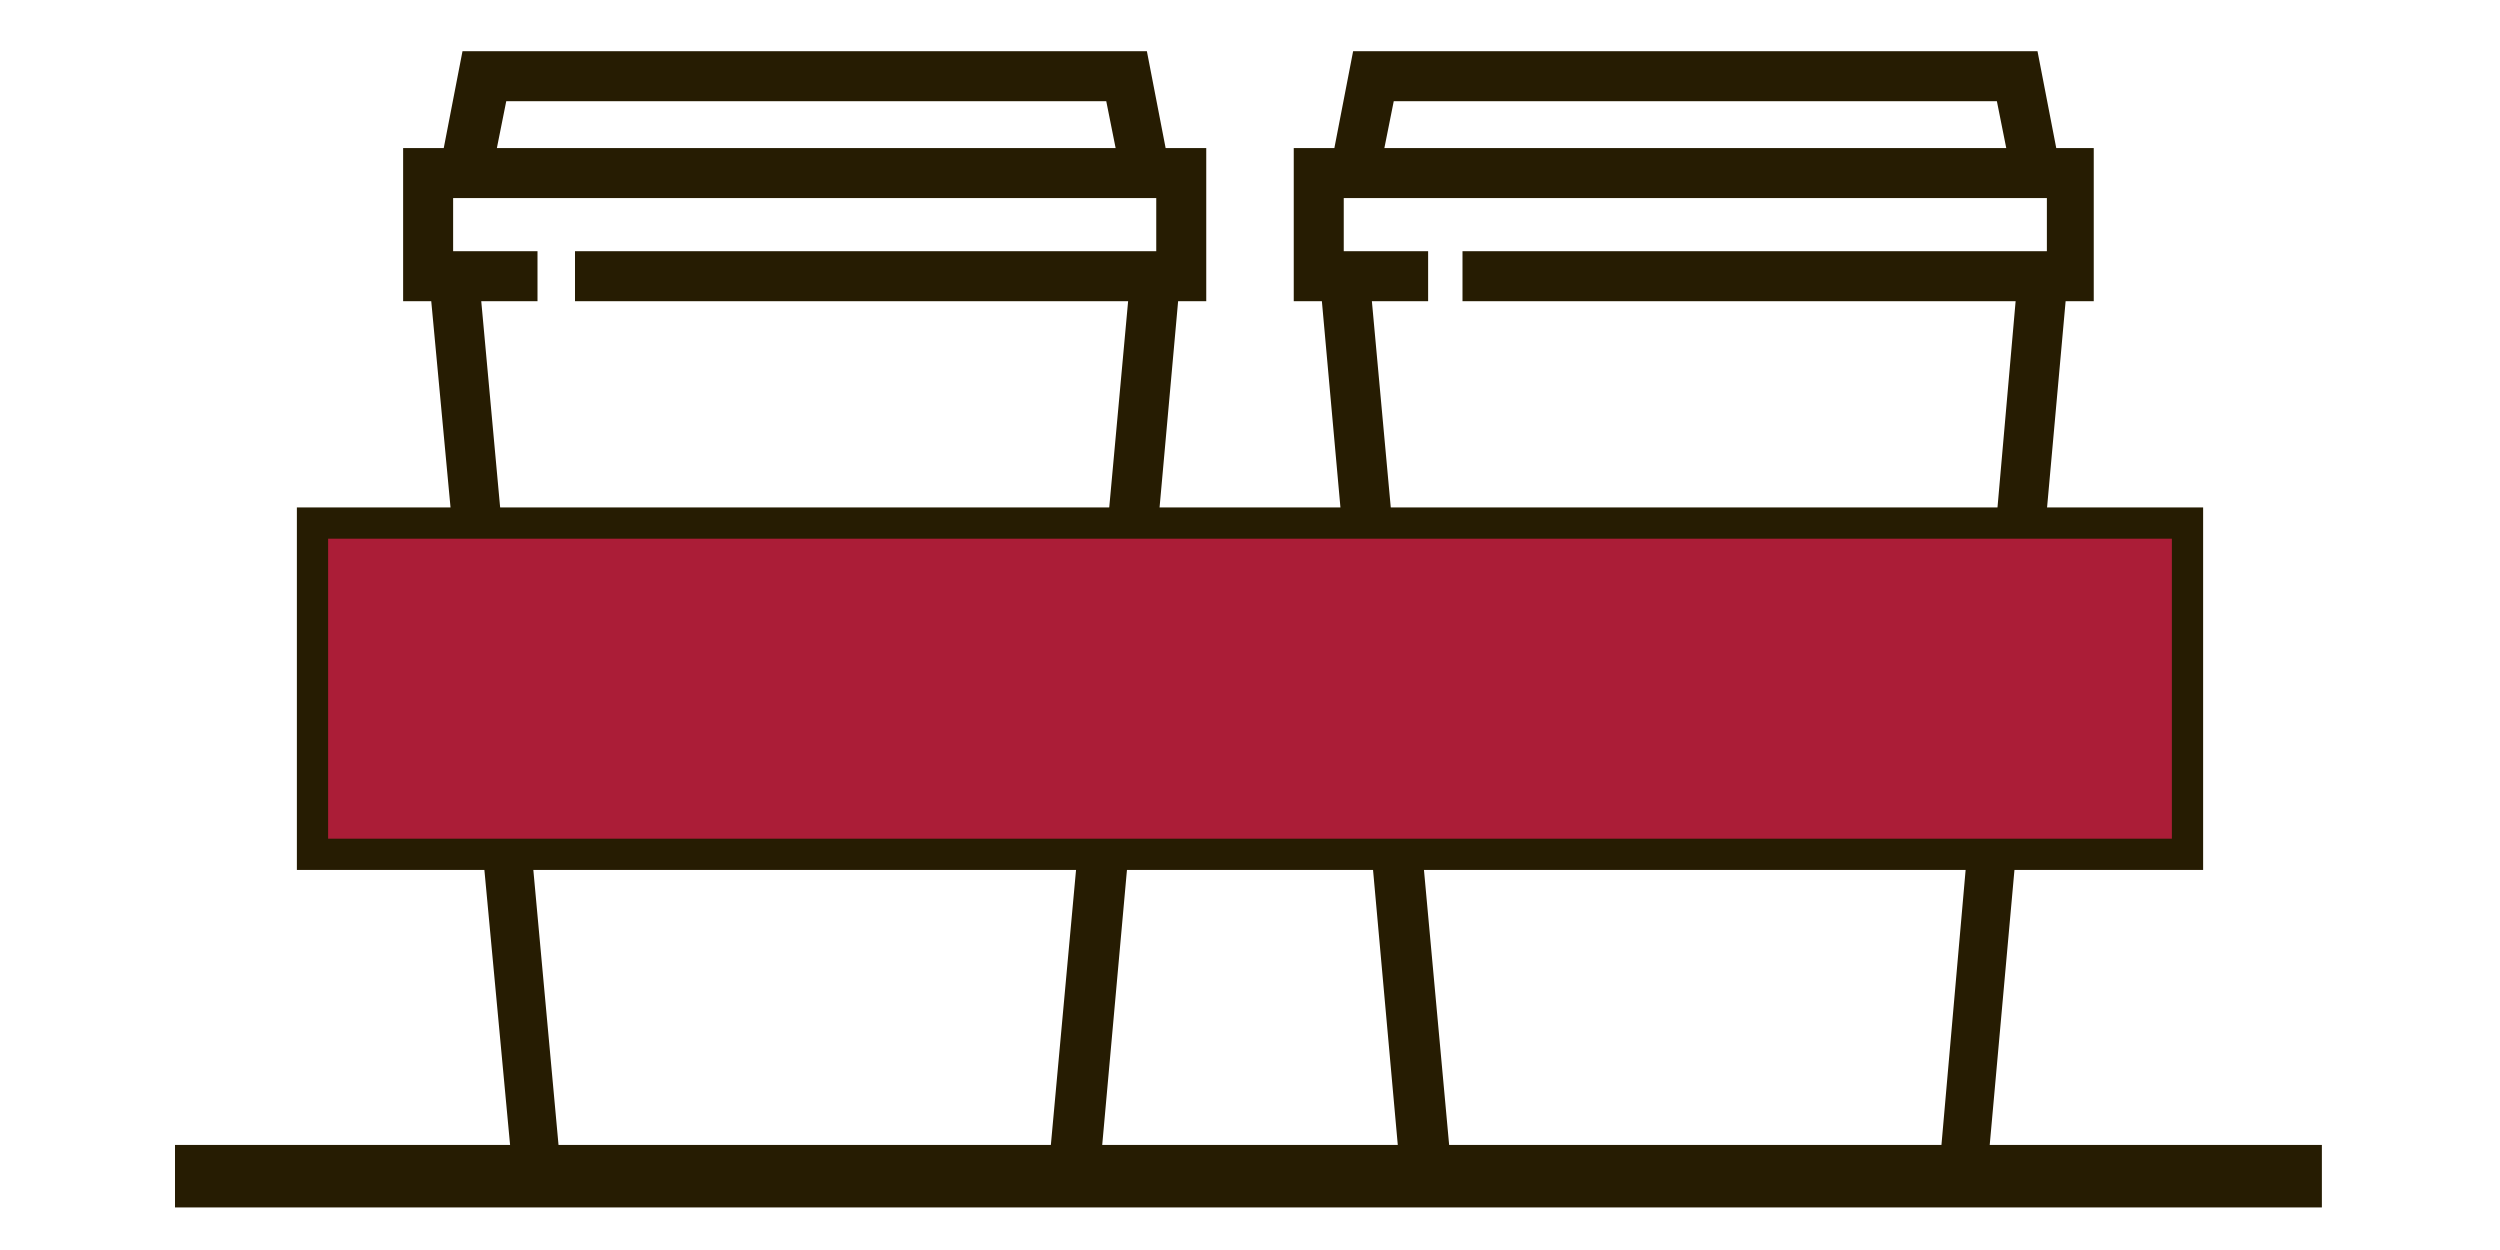 <?xml version="1.0" encoding="UTF-8"?> <svg xmlns="http://www.w3.org/2000/svg" width="80" height="40" xml:space="preserve" version="1.1"> <g> <title>Layer 1</title> <path id="svg_1" fill="#261C02" d="m38.6,4.738l-1.3,0l-0.6,-3.1l-21.9,0l-0.6,3.1l-1.3,0l0,4.9l0.9,0l2.7,28.9l18.6,0l2.6,-28.9l0.9,0l0,-4.9zm-3.2,-1.5l0.3,1.5l-19.8,0l0.3,-1.5l19.2,0zm-1.8,33.7l-15.7,0l-2.5,-27.3l1.8,0l0,-1.6l-2.7,0l0,-1.7l1,0l20.5,0l0.7,0l0.3,0l0,1.7l-18.6,0l0,1.6l17.7,0l-2.5,27.3z" class="st0"></path> <path id="svg_2" fill="#261C02" d="m67.1,4.738l-1.3,0l-0.6,-3.1l-21.9,0l-0.6,3.1l-1.3,0l0,4.9l0.9,0l2.6,28.9l18.6,0l2.6,-28.9l0.9,0l0,-4.9l0.1,0zm-3.2,-1.5l0.3,1.5l-19.9,0l0.3,-1.5l19.3,0zm-1.8,33.7l-15.7,0l-2.5,-27.3l1.8,0l0,-1.6l-2.7,0l0,-1.7l1,0l20.4,0l0.7,0l0.4,0l0,1.7l-18.7,0l0,1.6l17.7,0l-2.4,27.3z" class="st0"></path> <g id="svg_3"> <rect id="svg_4" fill="#261C02" height="2" width="68.7" class="st0" y="36.638" x="5.6"></rect> </g> <rect id="svg_5" stroke-miterlimit="10" stroke="#261C02" fill="#AB1D37" height="10.6" width="60" class="st1" y="16.738" x="10"></rect> </g> </svg> 
